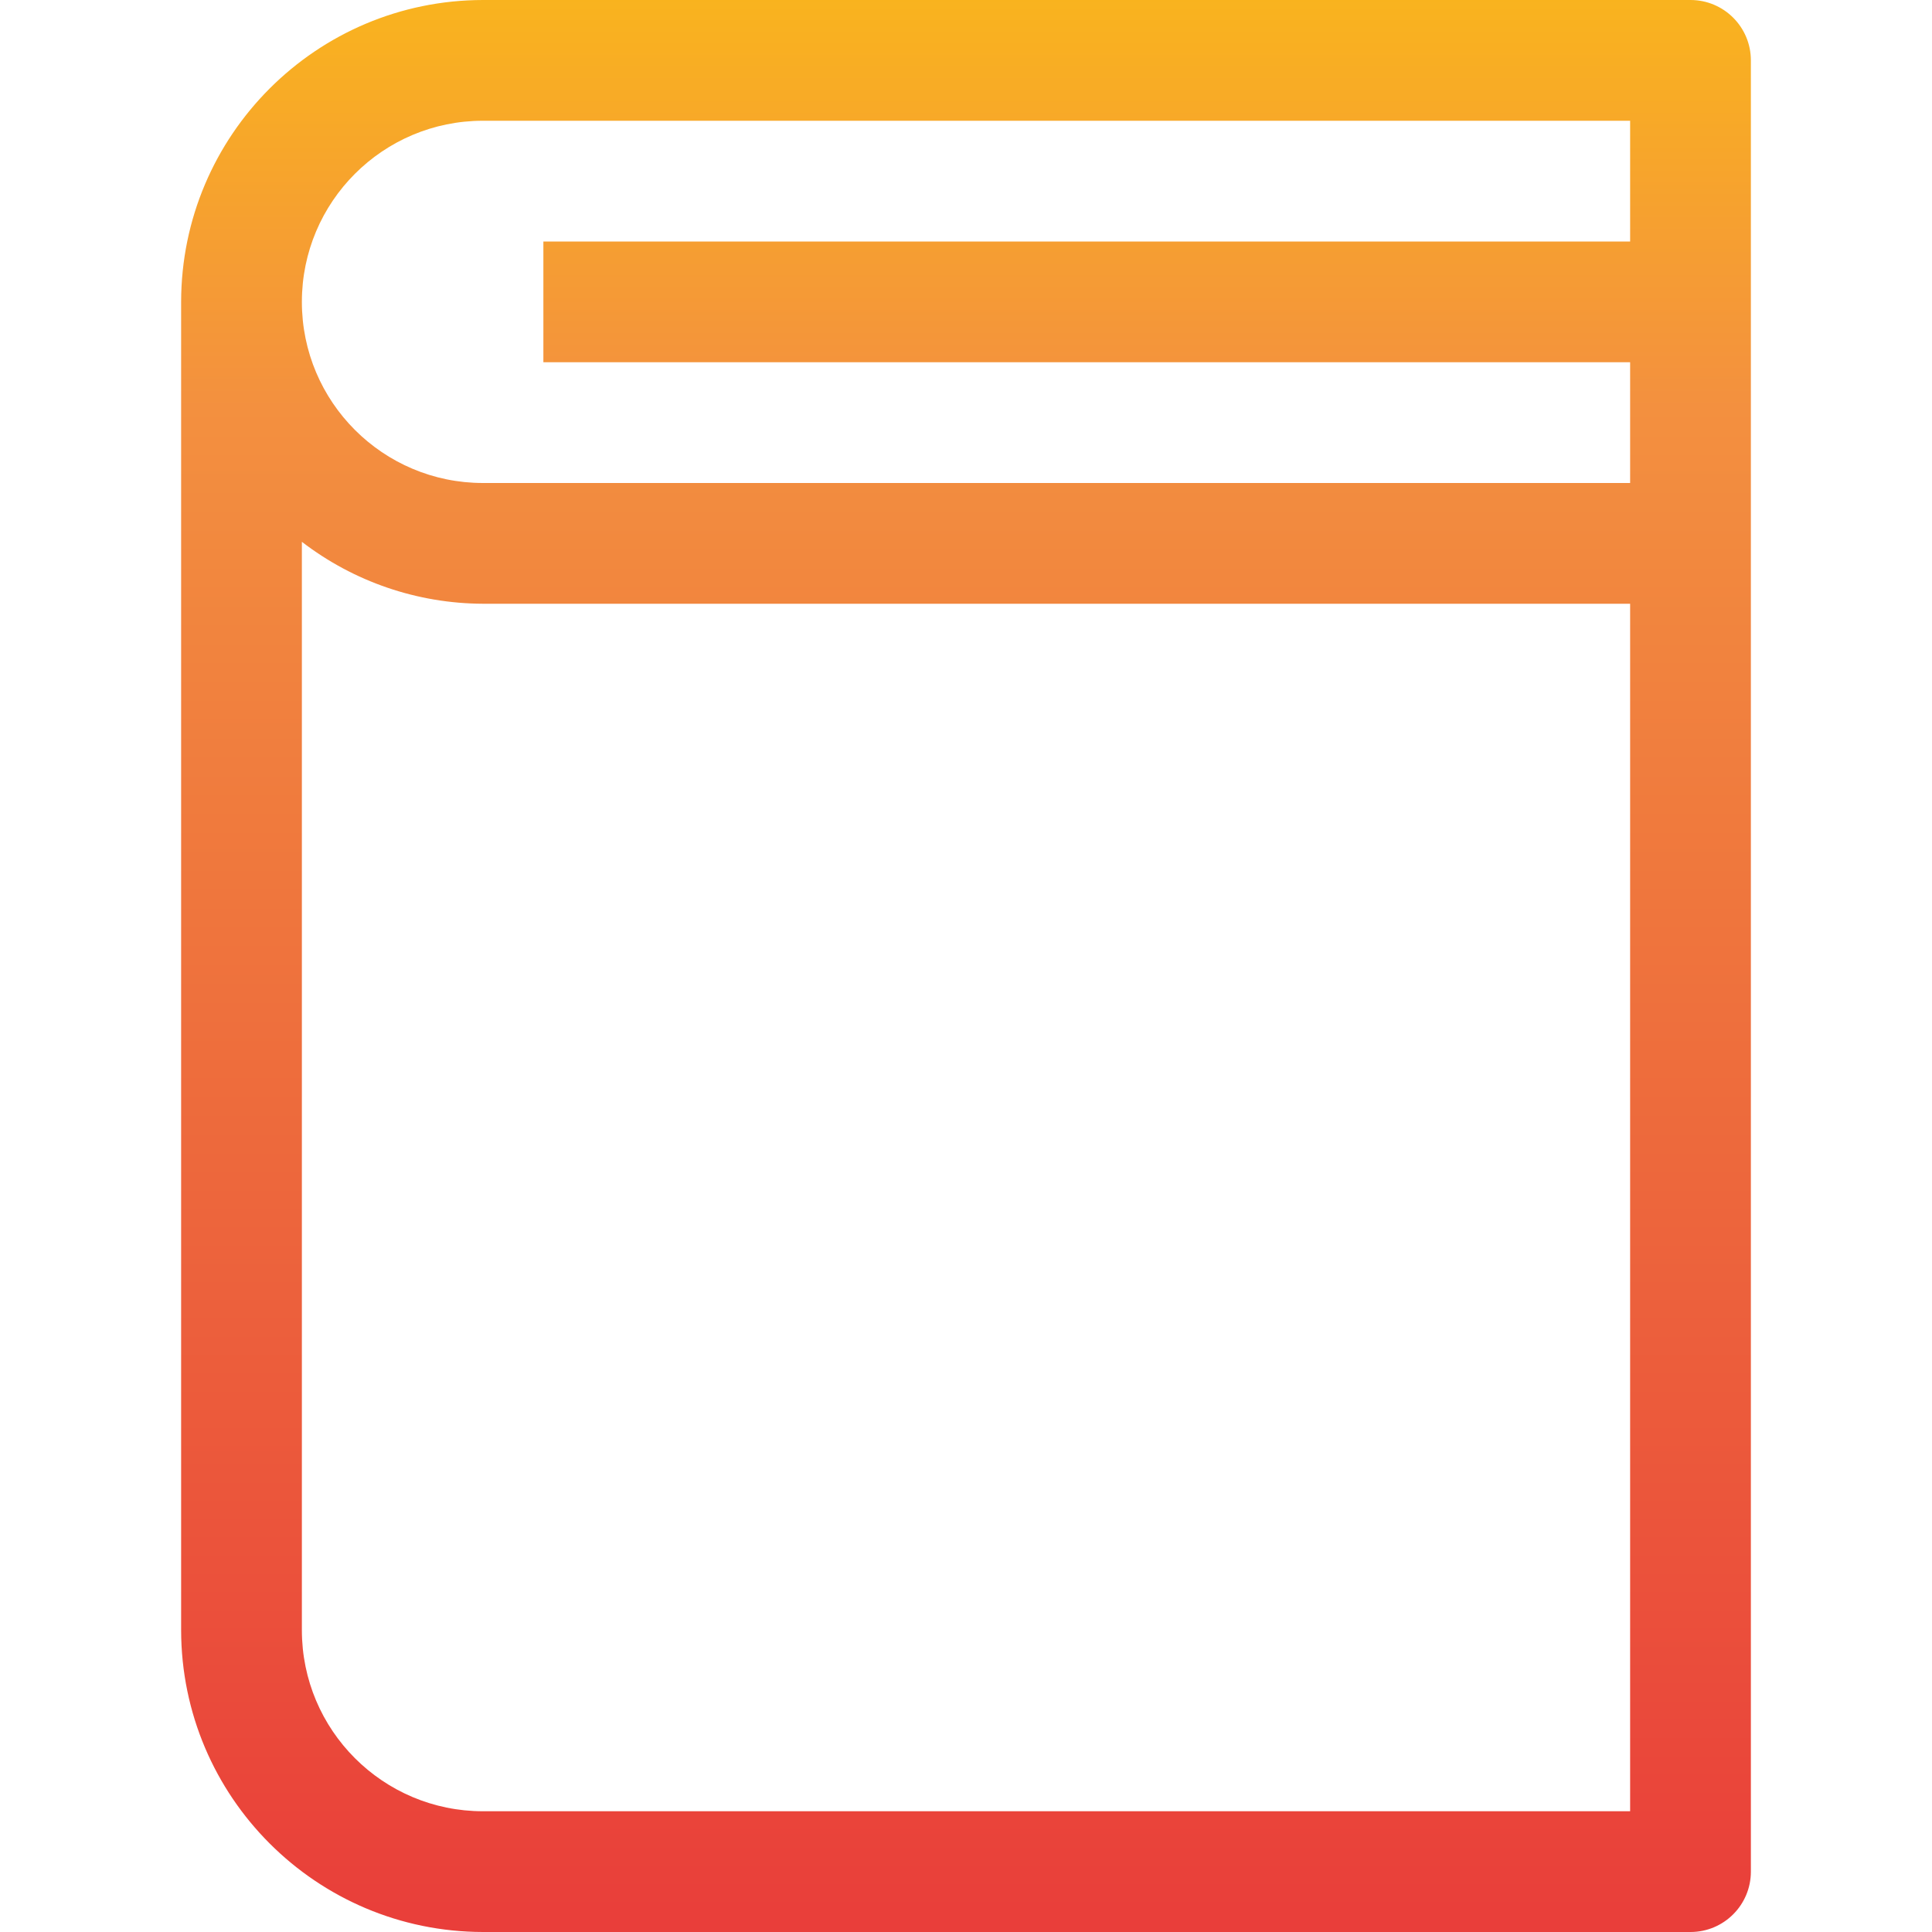 <svg height="512pt" viewBox="-48 0 512 512" width="512pt" xmlns="http://www.w3.org/2000/svg" xmlns:xlink="http://www.w3.org/1999/xlink"><linearGradient id="a" gradientTransform="matrix(.699 0 0 -.699 -48 506.502)" gradientUnits="userSpaceOnUse" x1="366.308" x2="366.308" y1="-6.929" y2="811.242"><stop offset="0" stop-color="#e93e3a"/><stop offset=".355" stop-color="#ed683c"/><stop offset=".705" stop-color="#f3903f"/><stop offset="1" stop-color="#fdc70c"/></linearGradient><path d="m400 0h-320c-44.16.055-79.949 35.84-80 80v352c.055 44.16 35.84 79.945 80 80h320c8.836 0 16-7.164 16-16v-480c0-8.836-7.164-16-16-16zm-320 32h304v32h-288v32h288v32h-304c-26.508 0-48-21.492-48-48 0-26.512 21.488-48 48-48zm0 448c-26.508 0-48-21.488-48-48v-288.414c13.766 10.586 30.633 16.355 48 16.414h304v320zm0 0" fill="url(#a)"/></svg>